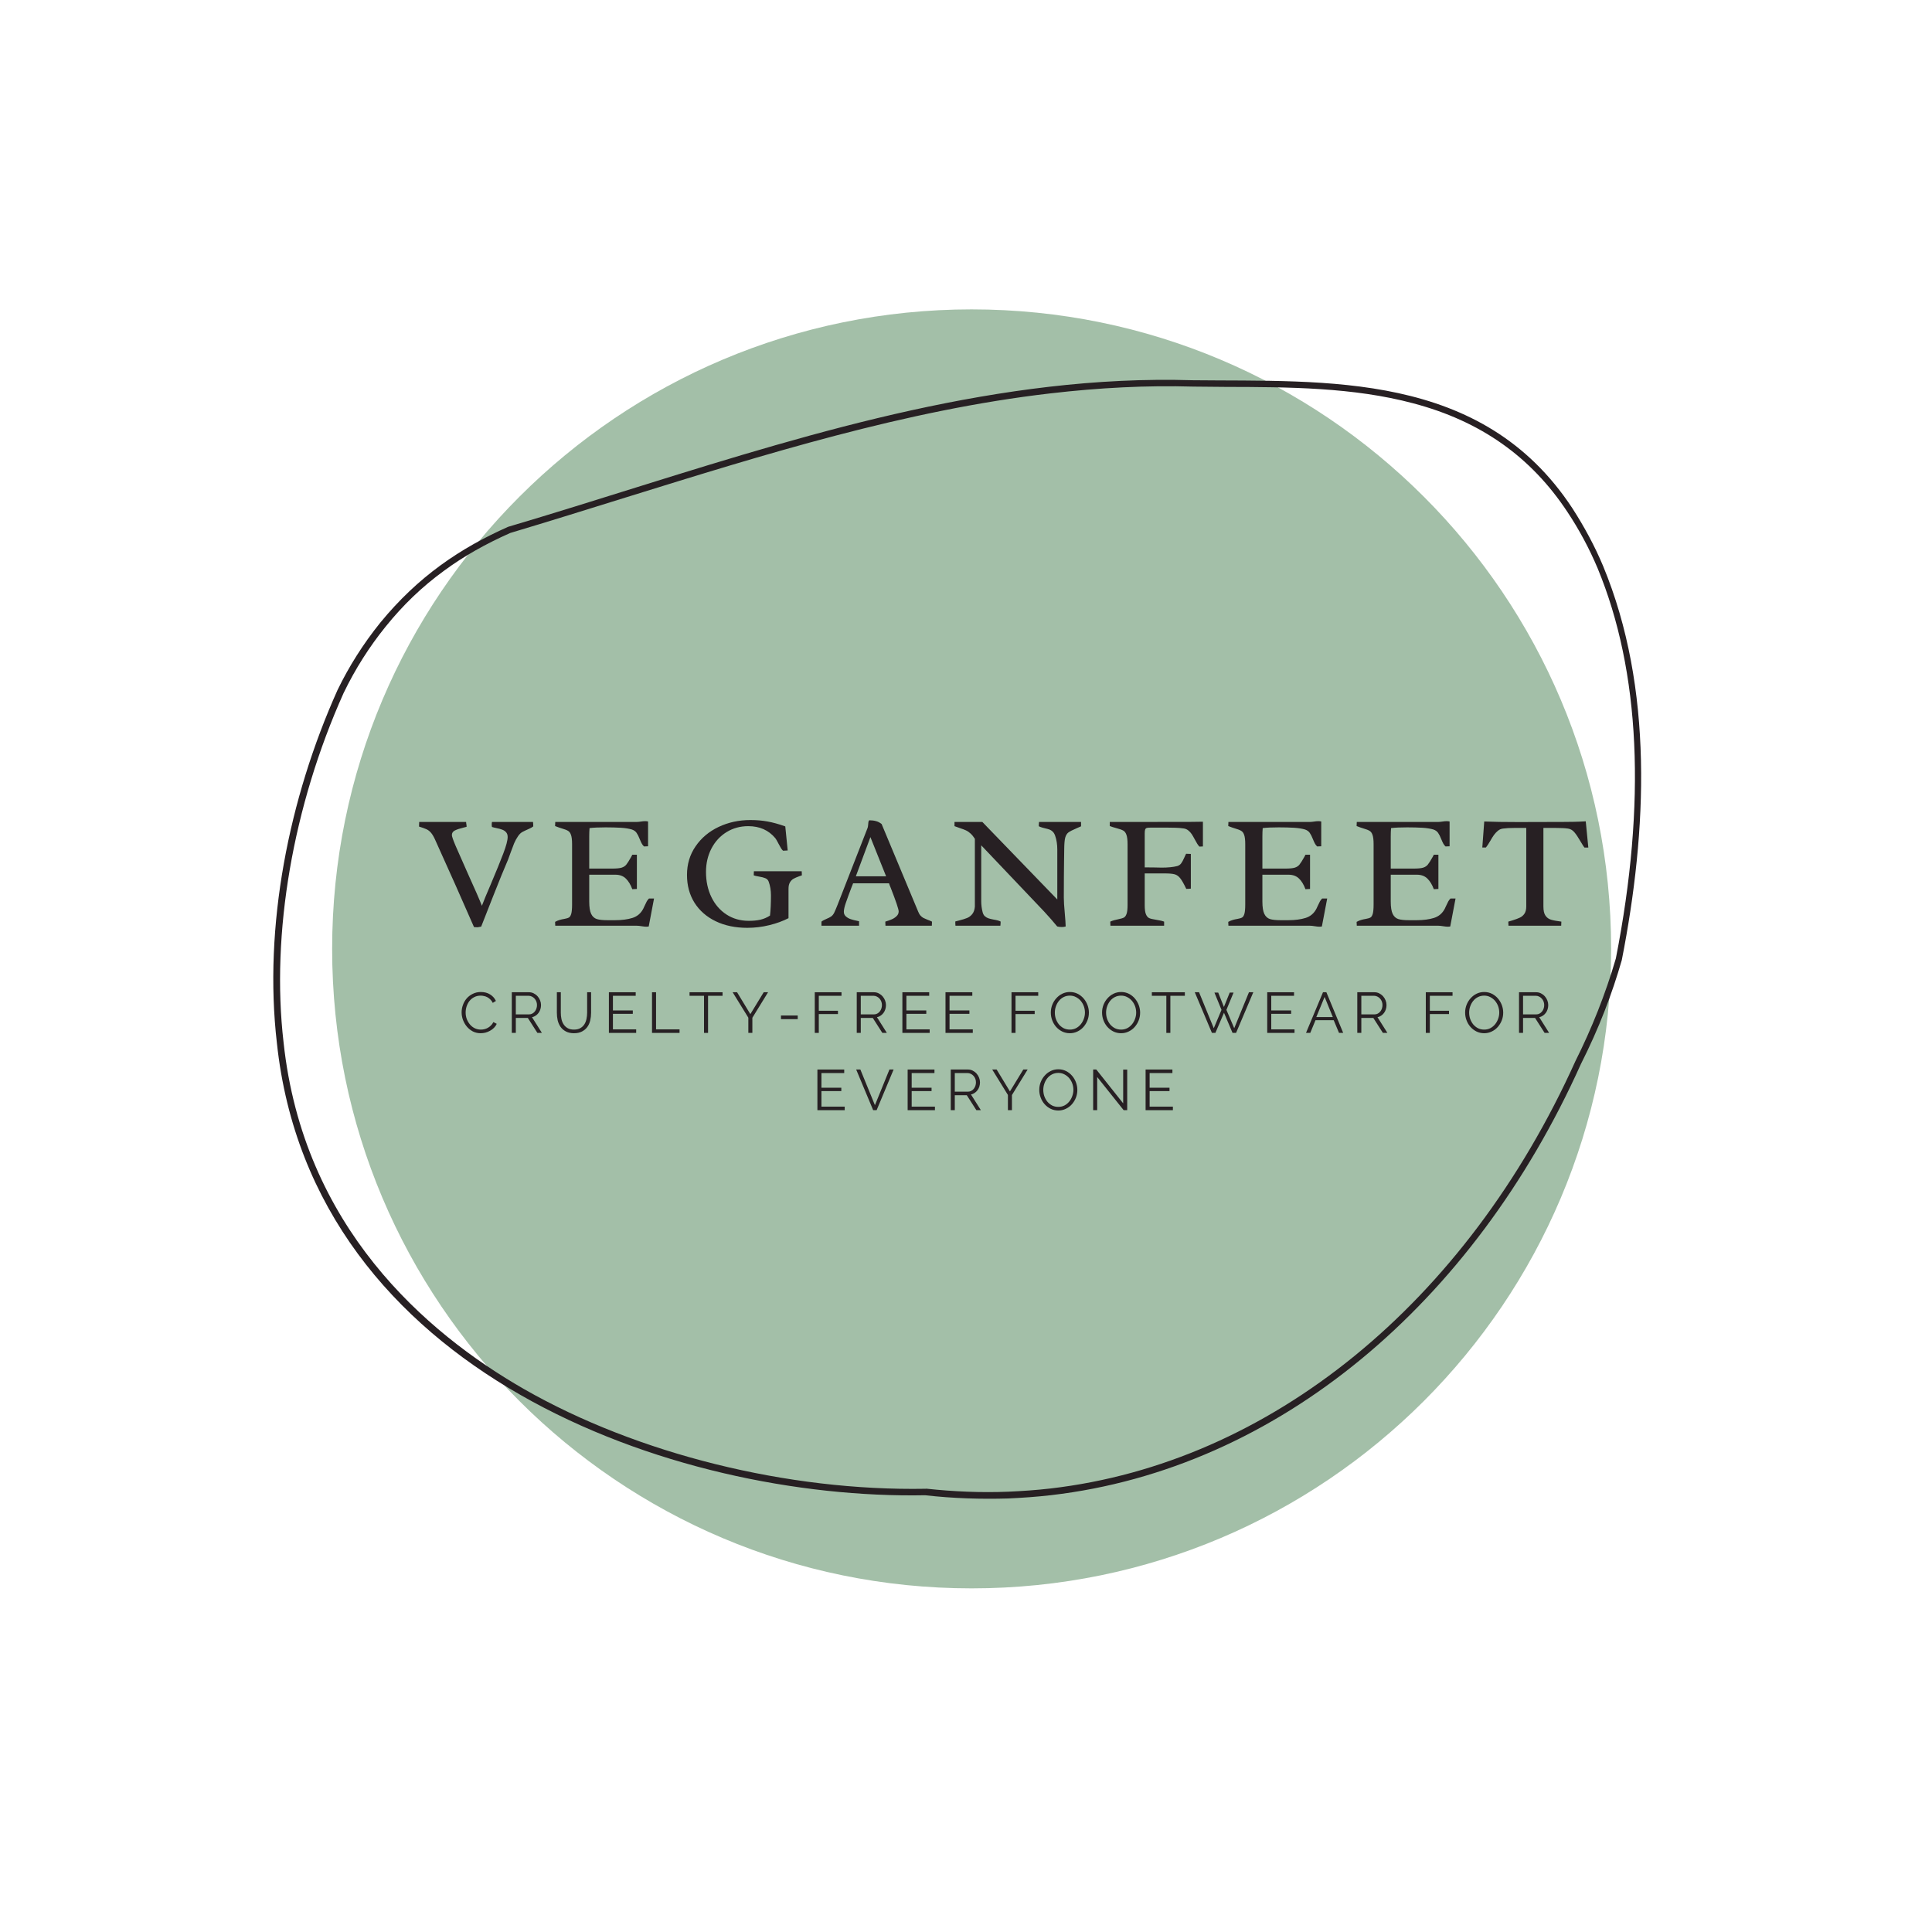 <?xml version="1.0" encoding="UTF-8"?><svg xmlns="http://www.w3.org/2000/svg" xmlns:xlink="http://www.w3.org/1999/xlink" width="375" zoomAndPan="magnify" viewBox="0 0 375 375" height="375" preserveAspectRatio="xMidYMid meet" version="1.0"><defs><g><g id="glyph-0-0"/><g id="glyph-0-1"><path d="M 12.047 -3.875 C 12.379 -4.77 12.945 -6.145 13.75 -8 C 14.832 -10.551 15.648 -12.562 16.203 -14.031 C 16.766 -15.508 17.047 -16.578 17.047 -17.234 C 17.047 -17.617 16.941 -17.926 16.734 -18.156 C 16.523 -18.383 16.27 -18.551 15.969 -18.656 C 15.676 -18.77 15.289 -18.875 14.812 -18.969 C 14.457 -19.039 14.188 -19.109 14 -19.172 C 13.969 -19.316 13.953 -19.469 13.953 -19.625 C 13.953 -19.801 13.969 -19.973 14 -20.141 L 21.969 -20.141 C 22 -19.859 22.016 -19.57 22.016 -19.281 C 21.816 -19.125 21.566 -18.977 21.266 -18.844 C 20.973 -18.707 20.688 -18.578 20.406 -18.453 L 20.031 -18.266 C 19.664 -18.098 19.336 -17.797 19.047 -17.359 C 18.754 -16.93 18.504 -16.473 18.297 -15.984 C 18.098 -15.492 17.863 -14.875 17.594 -14.125 C 17.352 -13.457 17.203 -13.039 17.141 -12.875 C 16.379 -11.113 15.41 -8.738 14.234 -5.75 C 13.055 -2.758 12.281 -0.785 11.906 0.172 C 11.852 0.18 11.738 0.203 11.562 0.234 C 11.395 0.273 11.258 0.297 11.156 0.297 C 10.875 0.297 10.66 0.285 10.516 0.266 C 8.242 -4.953 5.707 -10.648 2.906 -16.828 C 2.656 -17.367 2.398 -17.785 2.141 -18.078 C 1.891 -18.367 1.602 -18.586 1.281 -18.734 C 0.957 -18.879 0.477 -19.051 -0.156 -19.25 L -0.125 -20.141 L 8.984 -20.141 C 8.984 -20.047 8.988 -19.961 9 -19.891 C 9.008 -19.828 9.02 -19.77 9.031 -19.719 C 9.039 -19.656 9.051 -19.582 9.062 -19.5 C 9.07 -19.414 9.078 -19.316 9.078 -19.203 C 8.848 -19.129 8.645 -19.078 8.469 -19.047 C 7.77 -18.879 7.219 -18.695 6.812 -18.5 C 6.414 -18.301 6.219 -18 6.219 -17.594 C 6.219 -17.344 6.461 -16.641 6.953 -15.484 C 7.453 -14.328 8.238 -12.547 9.312 -10.141 C 10.645 -7.211 11.555 -5.125 12.047 -3.875 Z M 12.047 -3.875 "/></g><g id="glyph-0-2"><path d="M 19.219 0.141 C 19.051 0.172 18.891 0.188 18.734 0.188 C 18.535 0.188 18.238 0.156 17.844 0.094 C 17.457 0.031 17.16 0 16.953 0 L 1.078 0 L 1.047 -0.75 C 1.367 -0.926 1.664 -1.051 1.938 -1.125 C 2.207 -1.207 2.508 -1.273 2.844 -1.328 C 3.258 -1.398 3.562 -1.492 3.75 -1.609 C 3.938 -1.723 4.082 -1.969 4.188 -2.344 C 4.289 -2.719 4.344 -3.312 4.344 -4.125 L 4.344 -15.844 C 4.344 -16.645 4.273 -17.234 4.141 -17.609 C 4.016 -17.992 3.828 -18.258 3.578 -18.406 C 3.336 -18.562 2.926 -18.723 2.344 -18.891 C 2.258 -18.922 2.082 -18.977 1.812 -19.062 C 1.551 -19.145 1.297 -19.238 1.047 -19.344 L 1.078 -20.141 L 16.859 -20.141 C 17.004 -20.141 17.16 -20.148 17.328 -20.172 C 17.492 -20.191 17.613 -20.207 17.688 -20.219 C 18 -20.27 18.281 -20.297 18.531 -20.297 C 18.75 -20.297 18.938 -20.273 19.094 -20.234 L 19.094 -15.422 L 18.297 -15.391 C 18.117 -15.566 17.973 -15.758 17.859 -15.969 C 17.742 -16.188 17.613 -16.473 17.469 -16.828 C 17.27 -17.336 17.066 -17.738 16.859 -18.031 C 16.66 -18.32 16.363 -18.535 15.969 -18.672 C 15.395 -18.848 14.68 -18.961 13.828 -19.016 C 12.973 -19.066 11.984 -19.094 10.859 -19.094 C 9.535 -19.094 8.492 -19.047 7.734 -18.953 C 7.691 -18.492 7.672 -17.961 7.672 -17.359 L 7.672 -11.094 L 12.125 -11.094 C 12.938 -11.094 13.539 -11.148 13.938 -11.266 C 14.344 -11.391 14.656 -11.594 14.875 -11.875 C 15.102 -12.156 15.414 -12.648 15.812 -13.359 L 16.031 -13.781 L 16.922 -13.781 L 16.922 -7.141 L 16.031 -7.094 C 15.707 -7.977 15.289 -8.664 14.781 -9.156 C 14.27 -9.656 13.586 -9.906 12.734 -9.906 L 7.672 -9.906 L 7.672 -4.703 C 7.672 -3.617 7.797 -2.816 8.047 -2.297 C 8.297 -1.785 8.66 -1.453 9.141 -1.297 C 9.617 -1.148 10.305 -1.078 11.203 -1.078 L 12.719 -1.078 C 14.008 -1.078 15.125 -1.223 16.062 -1.516 C 17.008 -1.816 17.711 -2.422 18.172 -3.328 L 18.391 -3.797 C 18.578 -4.203 18.723 -4.504 18.828 -4.703 C 18.941 -4.91 19.086 -5.102 19.266 -5.281 L 20.25 -5.281 Z M 19.219 0.141 "/></g><g id="glyph-0-3"><path d="M 21.438 -1.469 C 20.352 -0.906 19.109 -0.453 17.703 -0.109 C 16.305 0.234 14.891 0.406 13.453 0.406 C 11.117 0.406 9.066 -0.02 7.297 -0.875 C 5.535 -1.727 4.164 -2.926 3.188 -4.469 C 2.219 -6.02 1.734 -7.816 1.734 -9.859 C 1.734 -11.953 2.289 -13.805 3.406 -15.422 C 4.52 -17.047 6.016 -18.301 7.891 -19.188 C 9.766 -20.07 11.812 -20.516 14.031 -20.516 C 15.238 -20.516 16.348 -20.422 17.359 -20.234 C 18.379 -20.055 19.531 -19.738 20.812 -19.281 L 21.281 -14.609 C 20.957 -14.578 20.656 -14.562 20.375 -14.562 C 20.238 -14.688 20.109 -14.848 19.984 -15.047 C 19.867 -15.242 19.707 -15.535 19.5 -15.922 C 19.395 -16.129 19.285 -16.332 19.172 -16.531 C 19.055 -16.738 18.953 -16.898 18.859 -17.016 C 17.566 -18.555 15.82 -19.328 13.625 -19.328 C 12.062 -19.328 10.656 -18.941 9.406 -18.172 C 8.156 -17.398 7.176 -16.332 6.469 -14.969 C 5.77 -13.613 5.422 -12.102 5.422 -10.438 C 5.422 -8.633 5.77 -7.008 6.469 -5.562 C 7.164 -4.125 8.145 -2.992 9.406 -2.172 C 10.664 -1.359 12.102 -0.953 13.719 -0.953 C 14.57 -0.953 15.328 -1.023 15.984 -1.172 C 16.641 -1.328 17.258 -1.594 17.844 -1.969 C 17.969 -3.02 18.031 -4.328 18.031 -5.891 C 18.031 -6.867 17.883 -7.754 17.594 -8.547 C 17.477 -8.867 17.266 -9.094 16.953 -9.219 C 16.641 -9.352 16.219 -9.461 15.688 -9.547 C 15.207 -9.629 14.875 -9.707 14.688 -9.781 C 14.688 -9.926 14.691 -10.078 14.703 -10.234 C 14.711 -10.398 14.719 -10.516 14.719 -10.578 L 24 -10.578 C 24 -10.516 24.004 -10.398 24.016 -10.234 C 24.023 -10.078 24.031 -9.926 24.031 -9.781 C 23.895 -9.727 23.742 -9.676 23.578 -9.625 C 23.086 -9.445 22.703 -9.281 22.422 -9.125 C 22.141 -8.969 21.906 -8.734 21.719 -8.422 C 21.531 -8.109 21.438 -7.688 21.438 -7.156 Z M 21.438 -1.469 "/></g><g id="glyph-0-4"><path d="M 6.125 -8.234 L 5.828 -7.484 C 5.367 -6.273 5.004 -5.281 4.734 -4.5 C 4.461 -3.727 4.328 -3.129 4.328 -2.703 C 4.328 -2.336 4.461 -2.035 4.734 -1.797 C 5.016 -1.555 5.332 -1.379 5.688 -1.266 C 6.039 -1.148 6.473 -1.039 6.984 -0.938 L 7.281 -0.875 L 7.281 0 L -0.016 0 L -0.016 -0.797 C 0.129 -0.91 0.273 -1.004 0.422 -1.078 C 0.578 -1.16 0.766 -1.25 0.984 -1.344 C 1.348 -1.488 1.641 -1.641 1.859 -1.797 C 2.086 -1.953 2.285 -2.191 2.453 -2.516 C 2.555 -2.723 2.66 -2.957 2.766 -3.219 C 2.879 -3.488 2.953 -3.664 2.984 -3.75 L 3.172 -4.219 L 8.953 -19.031 C 8.992 -19.145 9.023 -19.344 9.047 -19.625 C 9.055 -19.832 9.07 -20 9.094 -20.125 C 9.125 -20.258 9.176 -20.375 9.25 -20.469 C 9.75 -20.469 10.18 -20.414 10.547 -20.312 C 10.922 -20.219 11.289 -20.031 11.656 -19.75 L 18.766 -2.719 C 18.891 -2.406 19.039 -2.148 19.219 -1.953 C 19.395 -1.766 19.578 -1.617 19.766 -1.516 C 19.961 -1.422 20.223 -1.305 20.547 -1.172 C 20.828 -1.078 21.125 -0.953 21.438 -0.797 L 21.406 0 L 12.406 0 L 12.375 -0.797 C 12.852 -0.941 13.266 -1.086 13.609 -1.234 C 13.961 -1.379 14.273 -1.582 14.547 -1.844 C 14.828 -2.102 14.969 -2.414 14.969 -2.781 C 14.969 -3.195 14.453 -4.727 13.422 -7.375 C 13.359 -7.531 13.297 -7.68 13.234 -7.828 C 13.18 -7.973 13.133 -8.109 13.094 -8.234 Z M 9.484 -17.203 L 6.656 -9.594 L 12.531 -9.594 Z M 9.484 -17.203 "/></g><g id="glyph-0-5"><path d="M 5 -16.875 C 4.727 -17.301 4.445 -17.645 4.156 -17.906 C 3.875 -18.164 3.586 -18.363 3.297 -18.5 C 3.004 -18.633 2.617 -18.781 2.141 -18.938 C 1.672 -19.094 1.305 -19.223 1.047 -19.328 L 1.047 -20.141 L 6.453 -20.141 L 21 -5.094 L 21 -14.812 C 21 -15.789 20.859 -16.68 20.578 -17.484 C 20.461 -17.816 20.305 -18.078 20.109 -18.266 C 19.922 -18.453 19.711 -18.586 19.484 -18.672 C 19.254 -18.754 18.953 -18.836 18.578 -18.922 C 18.516 -18.941 18.352 -18.984 18.094 -19.047 C 17.844 -19.117 17.613 -19.207 17.406 -19.312 C 17.406 -19.582 17.422 -19.859 17.453 -20.141 L 25.609 -20.141 L 25.609 -19.297 C 25.316 -19.16 25.02 -19.031 24.719 -18.906 C 23.957 -18.582 23.43 -18.312 23.141 -18.094 C 22.859 -17.875 22.656 -17.535 22.531 -17.078 C 22.414 -16.617 22.352 -15.867 22.344 -14.828 C 22.344 -14.305 22.332 -13.531 22.312 -12.5 C 22.301 -11.707 22.289 -10.727 22.281 -9.562 C 22.27 -8.395 22.266 -7.023 22.266 -5.453 C 22.266 -4.773 22.328 -3.766 22.453 -2.422 C 22.555 -1.297 22.613 -0.441 22.625 0.141 C 22.426 0.211 22.176 0.25 21.875 0.25 C 21.539 0.25 21.242 0.211 20.984 0.141 C 20.242 -0.766 19.398 -1.727 18.453 -2.75 L 6.234 -15.609 L 6.234 -4.75 C 6.234 -4.062 6.32 -3.363 6.5 -2.656 C 6.582 -2.312 6.727 -2.039 6.938 -1.844 C 7.156 -1.656 7.391 -1.52 7.641 -1.438 C 7.898 -1.352 8.242 -1.27 8.672 -1.188 C 9.273 -1.094 9.719 -0.969 10 -0.812 C 10 -0.551 9.984 -0.281 9.953 0 L 1.234 0 C 1.211 -0.188 1.203 -0.461 1.203 -0.828 L 1.922 -1.016 C 2.578 -1.18 3.098 -1.344 3.484 -1.5 C 3.867 -1.656 4.203 -1.906 4.484 -2.25 C 4.773 -2.602 4.945 -3.086 5 -3.703 Z M 5 -16.875 "/></g><g id="glyph-0-6"><path d="M 16.781 -7.203 C 16.488 -7.172 16.191 -7.156 15.891 -7.156 C 15.422 -8.145 15.031 -8.832 14.719 -9.219 C 14.414 -9.613 14.055 -9.867 13.641 -9.984 C 13.234 -10.098 12.578 -10.156 11.672 -10.156 L 7.828 -10.156 L 7.828 -3.984 C 7.828 -3.191 7.906 -2.609 8.062 -2.234 C 8.219 -1.859 8.426 -1.609 8.688 -1.484 C 8.945 -1.367 9.344 -1.27 9.875 -1.188 C 10.258 -1.125 10.57 -1.066 10.812 -1.016 C 11.062 -0.973 11.32 -0.898 11.594 -0.797 L 11.594 0 L 1.172 0 L 1.141 -0.797 C 1.391 -0.91 1.629 -1 1.859 -1.062 C 2.086 -1.125 2.285 -1.172 2.453 -1.203 C 2.617 -1.242 2.727 -1.27 2.781 -1.281 C 3.25 -1.375 3.586 -1.477 3.797 -1.594 C 4.016 -1.719 4.188 -1.961 4.312 -2.328 C 4.438 -2.691 4.5 -3.258 4.5 -4.031 L 4.5 -15.797 C 4.5 -16.629 4.426 -17.242 4.281 -17.641 C 4.145 -18.035 3.945 -18.305 3.688 -18.453 C 3.426 -18.609 3 -18.766 2.406 -18.922 C 1.863 -19.066 1.41 -19.207 1.047 -19.344 L 1.047 -20.141 L 16.531 -20.156 L 19.125 -20.188 L 19.125 -15.391 L 18.438 -15.359 C 18.281 -15.535 18.141 -15.723 18.016 -15.922 C 17.891 -16.117 17.734 -16.395 17.547 -16.75 C 17.316 -17.188 17.113 -17.535 16.938 -17.797 C 16.758 -18.066 16.535 -18.305 16.266 -18.516 C 16.004 -18.723 15.695 -18.848 15.344 -18.891 C 14.852 -18.961 14.363 -19.004 13.875 -19.016 C 13.383 -19.035 12.773 -19.047 12.047 -19.047 L 9.078 -19.047 C 8.68 -19.047 8.406 -19.023 8.25 -18.984 C 8.094 -18.941 7.984 -18.848 7.922 -18.703 C 7.859 -18.555 7.828 -18.301 7.828 -17.938 L 7.828 -11.328 C 8.266 -11.328 8.867 -11.32 9.641 -11.312 C 10.316 -11.289 10.812 -11.281 11.125 -11.281 C 12.332 -11.281 13.332 -11.379 14.125 -11.578 C 14.457 -11.672 14.719 -11.848 14.906 -12.109 C 15.102 -12.379 15.301 -12.742 15.5 -13.203 C 15.531 -13.273 15.582 -13.391 15.656 -13.547 C 15.727 -13.711 15.797 -13.852 15.859 -13.969 L 16.781 -13.938 Z M 16.781 -7.203 "/></g><g id="glyph-0-7"><path d="M 6.797 -18.984 C 5.848 -18.984 5.098 -18.941 4.547 -18.859 C 4.18 -18.816 3.852 -18.676 3.562 -18.438 C 3.27 -18.195 3.016 -17.926 2.797 -17.625 C 2.586 -17.332 2.336 -16.93 2.047 -16.422 C 1.734 -15.879 1.461 -15.469 1.234 -15.188 L 0.531 -15.188 L 0.906 -20.234 C 2.613 -20.16 4.812 -20.125 7.5 -20.125 L 13.531 -20.141 L 15.562 -20.141 C 17.645 -20.141 19.328 -20.18 20.609 -20.266 L 21.109 -15.172 L 20.359 -15.172 C 20.211 -15.359 20.055 -15.594 19.891 -15.875 C 19.723 -16.156 19.613 -16.336 19.562 -16.422 C 19.145 -17.148 18.758 -17.723 18.406 -18.141 C 18.051 -18.555 17.633 -18.797 17.156 -18.859 C 16.801 -18.91 16.445 -18.941 16.094 -18.953 C 15.738 -18.973 15.289 -18.984 14.75 -18.984 L 12.391 -18.984 L 12.391 -3.734 C 12.391 -2.93 12.523 -2.336 12.797 -1.953 C 13.066 -1.566 13.426 -1.305 13.875 -1.172 C 14.32 -1.035 14.988 -0.91 15.875 -0.797 C 15.875 -0.441 15.863 -0.176 15.844 0 L 5.609 0 L 5.578 -0.797 C 5.754 -0.859 6.031 -0.941 6.406 -1.047 C 7.008 -1.234 7.484 -1.41 7.828 -1.578 C 8.18 -1.742 8.473 -1.992 8.703 -2.328 C 8.941 -2.672 9.062 -3.141 9.062 -3.734 L 9.062 -18.984 Z M 6.797 -18.984 "/></g><g id="glyph-1-0"/><g id="glyph-1-1"><path d="M 0.469 -4 C 0.469 -4.469 0.551 -4.938 0.719 -5.406 C 0.883 -5.883 1.125 -6.305 1.438 -6.672 C 1.758 -7.047 2.156 -7.348 2.625 -7.578 C 3.094 -7.816 3.617 -7.938 4.203 -7.938 C 4.91 -7.938 5.516 -7.773 6.016 -7.453 C 6.516 -7.141 6.883 -6.723 7.125 -6.203 L 6.516 -5.828 C 6.391 -6.086 6.234 -6.305 6.047 -6.484 C 5.867 -6.66 5.676 -6.805 5.469 -6.922 C 5.258 -7.035 5.039 -7.113 4.812 -7.156 C 4.594 -7.207 4.379 -7.234 4.172 -7.234 C 3.691 -7.234 3.27 -7.133 2.906 -6.938 C 2.539 -6.75 2.234 -6.5 1.984 -6.188 C 1.742 -5.875 1.562 -5.523 1.438 -5.141 C 1.312 -4.754 1.25 -4.359 1.25 -3.953 C 1.25 -3.516 1.32 -3.094 1.469 -2.688 C 1.625 -2.289 1.832 -1.938 2.094 -1.625 C 2.352 -1.32 2.66 -1.082 3.016 -0.906 C 3.379 -0.727 3.773 -0.641 4.203 -0.641 C 4.422 -0.641 4.645 -0.664 4.875 -0.719 C 5.113 -0.77 5.344 -0.859 5.562 -0.984 C 5.781 -1.109 5.977 -1.258 6.156 -1.438 C 6.344 -1.613 6.5 -1.832 6.625 -2.094 L 7.281 -1.766 C 7.156 -1.473 6.977 -1.211 6.75 -0.984 C 6.52 -0.754 6.258 -0.562 5.969 -0.406 C 5.688 -0.25 5.391 -0.129 5.078 -0.047 C 4.766 0.023 4.457 0.062 4.156 0.062 C 3.613 0.062 3.113 -0.051 2.656 -0.281 C 2.207 -0.52 1.82 -0.828 1.5 -1.203 C 1.176 -1.586 0.922 -2.023 0.734 -2.516 C 0.555 -3.004 0.469 -3.5 0.469 -4 Z M 0.469 -4 "/></g><g id="glyph-1-2"><path d="M 0.984 0 L 0.984 -7.891 L 4.328 -7.891 C 4.66 -7.891 4.969 -7.816 5.25 -7.672 C 5.539 -7.523 5.789 -7.332 6 -7.094 C 6.207 -6.863 6.367 -6.598 6.484 -6.297 C 6.598 -6.004 6.656 -5.707 6.656 -5.406 C 6.656 -5.125 6.613 -4.848 6.531 -4.578 C 6.445 -4.316 6.328 -4.082 6.172 -3.875 C 6.016 -3.664 5.828 -3.488 5.609 -3.344 C 5.398 -3.195 5.164 -3.098 4.906 -3.047 L 6.828 0 L 5.953 0 L 4.094 -2.906 L 1.766 -2.906 L 1.766 0 Z M 1.766 -3.594 L 4.344 -3.594 C 4.57 -3.594 4.781 -3.645 4.969 -3.75 C 5.156 -3.852 5.316 -3.988 5.453 -4.156 C 5.586 -4.32 5.691 -4.516 5.766 -4.734 C 5.836 -4.953 5.875 -5.176 5.875 -5.406 C 5.875 -5.645 5.832 -5.875 5.75 -6.094 C 5.664 -6.312 5.551 -6.5 5.406 -6.656 C 5.258 -6.82 5.086 -6.953 4.891 -7.047 C 4.691 -7.148 4.488 -7.203 4.281 -7.203 L 1.766 -7.203 Z M 1.766 -3.594 "/></g><g id="glyph-1-3"><path d="M 4.188 -0.641 C 4.688 -0.641 5.098 -0.734 5.422 -0.922 C 5.754 -1.109 6.02 -1.359 6.219 -1.672 C 6.414 -1.984 6.551 -2.332 6.625 -2.719 C 6.707 -3.113 6.75 -3.508 6.75 -3.906 L 6.75 -7.891 L 7.516 -7.891 L 7.516 -3.906 C 7.516 -3.375 7.457 -2.867 7.344 -2.391 C 7.227 -1.91 7.035 -1.488 6.766 -1.125 C 6.504 -0.77 6.16 -0.484 5.734 -0.266 C 5.316 -0.047 4.805 0.062 4.203 0.062 C 3.578 0.062 3.051 -0.051 2.625 -0.281 C 2.195 -0.508 1.852 -0.805 1.594 -1.172 C 1.332 -1.547 1.145 -1.969 1.031 -2.438 C 0.926 -2.914 0.875 -3.406 0.875 -3.906 L 0.875 -7.891 L 1.641 -7.891 L 1.641 -3.906 C 1.641 -3.488 1.68 -3.082 1.766 -2.688 C 1.848 -2.301 1.988 -1.957 2.188 -1.656 C 2.383 -1.352 2.645 -1.109 2.969 -0.922 C 3.289 -0.734 3.695 -0.641 4.188 -0.641 Z M 4.188 -0.641 "/></g><g id="glyph-1-4"><path d="M 6.281 -0.688 L 6.281 0 L 0.984 0 L 0.984 -7.891 L 6.188 -7.891 L 6.188 -7.203 L 1.766 -7.203 L 1.766 -4.359 L 5.625 -4.359 L 5.625 -3.703 L 1.766 -3.703 L 1.766 -0.688 Z M 6.281 -0.688 "/></g><g id="glyph-1-5"><path d="M 0.984 0 L 0.984 -7.891 L 1.766 -7.891 L 1.766 -0.688 L 6.328 -0.688 L 6.328 0 Z M 0.984 0 "/></g><g id="glyph-1-6"><path d="M 6.594 -7.203 L 3.781 -7.203 L 3.781 0 L 3 0 L 3 -7.203 L 0.188 -7.203 L 0.188 -7.891 L 6.594 -7.891 Z M 6.594 -7.203 "/></g><g id="glyph-1-7"><path d="M 1.031 -7.891 L 3.609 -3.641 L 6.203 -7.891 L 7.047 -7.891 L 4 -2.938 L 4 0 L 3.219 0 L 3.219 -2.953 L 0.172 -7.891 Z M 1.031 -7.891 "/></g><g id="glyph-1-8"><path d="M 0.719 -2.672 L 0.719 -3.375 L 3.969 -3.375 L 3.969 -2.672 Z M 0.719 -2.672 "/></g><g id="glyph-1-9"><path d="M 0.984 0 L 0.984 -7.891 L 6.172 -7.891 L 6.172 -7.203 L 1.766 -7.203 L 1.766 -4.297 L 5.484 -4.297 L 5.484 -3.656 L 1.766 -3.656 L 1.766 0 Z M 0.984 0 "/></g><g id="glyph-1-10"/><g id="glyph-1-11"><path d="M 4.172 0.062 C 3.617 0.062 3.113 -0.051 2.656 -0.281 C 2.207 -0.508 1.816 -0.812 1.484 -1.188 C 1.16 -1.562 0.91 -1.988 0.734 -2.469 C 0.555 -2.945 0.469 -3.438 0.469 -3.938 C 0.469 -4.469 0.562 -4.973 0.75 -5.453 C 0.938 -5.93 1.195 -6.352 1.531 -6.719 C 1.863 -7.094 2.254 -7.391 2.703 -7.609 C 3.16 -7.828 3.648 -7.938 4.172 -7.938 C 4.723 -7.938 5.223 -7.82 5.672 -7.594 C 6.129 -7.363 6.52 -7.055 6.844 -6.672 C 7.164 -6.297 7.414 -5.867 7.594 -5.391 C 7.77 -4.91 7.859 -4.426 7.859 -3.938 C 7.859 -3.406 7.766 -2.898 7.578 -2.422 C 7.391 -1.941 7.129 -1.516 6.797 -1.141 C 6.473 -0.773 6.082 -0.484 5.625 -0.266 C 5.176 -0.047 4.691 0.062 4.172 0.062 Z M 1.25 -3.938 C 1.25 -3.508 1.316 -3.098 1.453 -2.703 C 1.598 -2.305 1.797 -1.953 2.047 -1.641 C 2.305 -1.336 2.613 -1.094 2.969 -0.906 C 3.332 -0.727 3.734 -0.641 4.172 -0.641 C 4.609 -0.641 5.008 -0.734 5.375 -0.922 C 5.738 -1.117 6.047 -1.375 6.297 -1.688 C 6.547 -2 6.738 -2.348 6.875 -2.734 C 7.02 -3.129 7.094 -3.531 7.094 -3.938 C 7.094 -4.375 7.02 -4.789 6.875 -5.188 C 6.727 -5.582 6.523 -5.93 6.266 -6.234 C 6.004 -6.535 5.695 -6.773 5.344 -6.953 C 4.988 -7.141 4.598 -7.234 4.172 -7.234 C 3.723 -7.234 3.316 -7.141 2.953 -6.953 C 2.586 -6.766 2.281 -6.516 2.031 -6.203 C 1.781 -5.891 1.586 -5.535 1.453 -5.141 C 1.316 -4.754 1.25 -4.352 1.25 -3.938 Z M 1.25 -3.938 "/></g><g id="glyph-1-12"><path d="M 3.953 -7.828 L 4.688 -7.828 L 5.797 -5.031 L 6.922 -7.828 L 7.672 -7.828 L 6.281 -4.469 L 7.797 -0.906 L 10.656 -7.891 L 11.5 -7.891 L 8.156 0 L 7.469 0 L 5.812 -3.906 L 4.141 0 L 3.469 0 L 0.141 -7.891 L 0.969 -7.891 L 3.828 -0.906 L 5.328 -4.469 Z M 3.953 -7.828 "/></g><g id="glyph-1-13"><path d="M 3.438 -7.891 L 4.094 -7.891 L 7.359 0 L 6.547 0 L 5.516 -2.469 L 1.984 -2.469 L 0.969 0 L 0.141 0 Z M 5.344 -3.078 L 3.75 -6.984 L 2.141 -3.078 Z M 5.344 -3.078 "/></g><g id="glyph-1-14"><path d="M 0.953 -7.891 L 3.781 -0.969 L 6.594 -7.891 L 7.406 -7.891 L 4.109 0 L 3.438 0 L 0.141 -7.891 Z M 0.953 -7.891 "/></g><g id="glyph-1-15"><path d="M 1.766 -6.438 L 1.766 0 L 0.984 0 L 0.984 -7.891 L 1.594 -7.891 L 6.812 -1.328 L 6.812 -7.875 L 7.594 -7.875 L 7.594 0 L 6.906 0 Z M 1.766 -6.438 "/></g></g><clipPath id="clip-0"><path d="M 53 73 L 319 73 L 319 291 L 53 291 Z M 53 73 " clip-rule="nonzero"/></clipPath><clipPath id="clip-1"><path d="M 40.32 94.008 L 312.992 62.395 L 337.609 274.723 L 64.934 306.336 Z M 40.32 94.008 " clip-rule="nonzero"/></clipPath><clipPath id="clip-2"><path d="M 40.32 94.008 L 312.992 62.395 L 337.609 274.723 L 64.934 306.336 Z M 40.32 94.008 " clip-rule="nonzero"/></clipPath><clipPath id="clip-3"><path d="M 40.32 94.008 L 312.992 62.395 L 337.609 274.723 L 64.934 306.336 Z M 40.32 94.008 " clip-rule="nonzero"/></clipPath></defs><path fill="rgb(63.919%, 74.899%, 65.88%)" d="M 188.594 60.051 C 120.043 60.051 64.469 115.621 64.469 184.176 C 64.469 252.727 120.043 308.301 188.594 308.301 C 257.145 308.301 312.719 252.727 312.719 184.176 C 312.719 115.621 257.145 60.051 188.594 60.051 Z M 188.594 60.051 " fill-opacity="1" fill-rule="nonzero"/><g clip-path="url(#clip-0)"><g clip-path="url(#clip-1)"><g clip-path="url(#clip-2)"><g clip-path="url(#clip-3)"><path fill="rgb(15.289%, 12.549%, 13.73%)" d="M 203.812 76.363 C 213.508 75.238 222.555 74.781 231.621 75.039 C 233.656 75.066 235.816 75.078 237.914 75.098 C 250.098 75.125 262.676 75.176 274.301 78.281 C 287.402 81.742 297.176 88.668 304.246 99.383 C 306.469 102.73 308.469 106.43 310.098 110.301 C 318.375 130.309 319.562 155.793 313.637 186.031 C 311.625 192.949 308.934 199.68 305.797 205.941 C 284.594 252.957 246.543 283.969 203.898 288.914 C 201.188 289.23 198.457 289.414 195.719 289.535 C 190.441 289.754 185.109 289.52 179.809 288.953 L 179.676 288.969 C 152.887 289.453 123.758 282.215 101.738 269.633 C 82.52 258.625 58.852 238.043 55.039 202.316 C 52.586 181.172 56.855 156.434 66.691 134.523 C 68.961 129.805 71.734 125.484 74.828 121.656 C 78.203 117.461 81.914 113.887 86.203 110.77 C 90.004 107.969 94.246 105.578 99.039 103.449 C 106.57 101.199 114.219 98.809 121.613 96.508 C 148.289 88.238 175.773 79.613 203.812 76.363 M 203.664 75.07 C 167.609 79.25 133.207 92.02 98.641 102.25 C 94.031 104.293 89.66 106.699 85.492 109.738 C 81.328 112.777 77.43 116.438 73.816 120.855 C 70.496 124.973 67.73 129.355 65.512 133.938 C 56.039 155.023 51.121 179.836 53.746 202.465 C 60.586 266.543 130.887 291.152 179.562 290.227 C 185.004 290.844 190.391 291.004 195.676 290.852 C 198.477 290.723 201.207 290.535 203.984 290.215 C 248.18 285.09 286.023 252.855 306.848 206.539 C 310.363 199.582 312.922 192.863 314.789 186.355 C 319.73 161.211 320.977 133.547 311.156 109.852 C 309.531 105.977 307.531 102.277 305.215 98.68 C 287.637 71.887 257.246 74.102 231.543 73.805 C 222.148 73.516 212.84 74.008 203.664 75.07 Z M 203.664 75.07 " fill-opacity="1" fill-rule="nonzero"/></g></g></g></g><g fill="rgb(15.289%, 12.549%, 13.73%)" fill-opacity="1"><use x="81.49" y="179.685" xmlns:xlink="http://www.w3.org/1999/xlink" xlink:href="#glyph-0-1" xlink:type="simple" xlink:actuate="onLoad" xlink:show="embed"/></g><g fill="rgb(15.289%, 12.549%, 13.73%)" fill-opacity="1"><use x="106.697" y="179.685" xmlns:xlink="http://www.w3.org/1999/xlink" xlink:href="#glyph-0-2" xlink:type="simple" xlink:actuate="onLoad" xlink:show="embed"/></g><g fill="rgb(15.289%, 12.549%, 13.73%)" fill-opacity="1"><use x="131.611" y="179.685" xmlns:xlink="http://www.w3.org/1999/xlink" xlink:href="#glyph-0-3" xlink:type="simple" xlink:actuate="onLoad" xlink:show="embed"/></g><g fill="rgb(15.289%, 12.549%, 13.73%)" fill-opacity="1"><use x="159.462" y="179.685" xmlns:xlink="http://www.w3.org/1999/xlink" xlink:href="#glyph-0-4" xlink:type="simple" xlink:actuate="onLoad" xlink:show="embed"/></g><g fill="rgb(15.289%, 12.549%, 13.73%)" fill-opacity="1"><use x="184.221" y="179.685" xmlns:xlink="http://www.w3.org/1999/xlink" xlink:href="#glyph-0-5" xlink:type="simple" xlink:actuate="onLoad" xlink:show="embed"/></g><g fill="rgb(15.289%, 12.549%, 13.73%)" fill-opacity="1"><use x="214.361" y="179.685" xmlns:xlink="http://www.w3.org/1999/xlink" xlink:href="#glyph-0-6" xlink:type="simple" xlink:actuate="onLoad" xlink:show="embed"/></g><g fill="rgb(15.289%, 12.549%, 13.73%)" fill-opacity="1"><use x="237.357" y="179.685" xmlns:xlink="http://www.w3.org/1999/xlink" xlink:href="#glyph-0-2" xlink:type="simple" xlink:actuate="onLoad" xlink:show="embed"/></g><g fill="rgb(15.289%, 12.549%, 13.73%)" fill-opacity="1"><use x="262.271" y="179.685" xmlns:xlink="http://www.w3.org/1999/xlink" xlink:href="#glyph-0-2" xlink:type="simple" xlink:actuate="onLoad" xlink:show="embed"/></g><g fill="rgb(15.289%, 12.549%, 13.73%)" fill-opacity="1"><use x="287.184" y="179.685" xmlns:xlink="http://www.w3.org/1999/xlink" xlink:href="#glyph-0-7" xlink:type="simple" xlink:actuate="onLoad" xlink:show="embed"/></g><g fill="rgb(15.289%, 12.549%, 13.73%)" fill-opacity="1"><use x="89.131" y="200.485" xmlns:xlink="http://www.w3.org/1999/xlink" xlink:href="#glyph-1-1" xlink:type="simple" xlink:actuate="onLoad" xlink:show="embed"/></g><g fill="rgb(15.289%, 12.549%, 13.73%)" fill-opacity="1"><use x="98.355" y="200.485" xmlns:xlink="http://www.w3.org/1999/xlink" xlink:href="#glyph-1-2" xlink:type="simple" xlink:actuate="onLoad" xlink:show="embed"/></g><g fill="rgb(15.289%, 12.549%, 13.73%)" fill-opacity="1"><use x="107.213" y="200.485" xmlns:xlink="http://www.w3.org/1999/xlink" xlink:href="#glyph-1-3" xlink:type="simple" xlink:actuate="onLoad" xlink:show="embed"/></g><g fill="rgb(15.289%, 12.549%, 13.73%)" fill-opacity="1"><use x="117.202" y="200.485" xmlns:xlink="http://www.w3.org/1999/xlink" xlink:href="#glyph-1-4" xlink:type="simple" xlink:actuate="onLoad" xlink:show="embed"/></g><g fill="rgb(15.289%, 12.549%, 13.73%)" fill-opacity="1"><use x="125.572" y="200.485" xmlns:xlink="http://www.w3.org/1999/xlink" xlink:href="#glyph-1-5" xlink:type="simple" xlink:actuate="onLoad" xlink:show="embed"/></g><g fill="rgb(15.289%, 12.549%, 13.73%)" fill-opacity="1"><use x="133.652" y="200.485" xmlns:xlink="http://www.w3.org/1999/xlink" xlink:href="#glyph-1-6" xlink:type="simple" xlink:actuate="onLoad" xlink:show="embed"/></g><g fill="rgb(15.289%, 12.549%, 13.73%)" fill-opacity="1"><use x="142.033" y="200.485" xmlns:xlink="http://www.w3.org/1999/xlink" xlink:href="#glyph-1-7" xlink:type="simple" xlink:actuate="onLoad" xlink:show="embed"/></g><g fill="rgb(15.289%, 12.549%, 13.73%)" fill-opacity="1"><use x="150.868" y="200.485" xmlns:xlink="http://www.w3.org/1999/xlink" xlink:href="#glyph-1-8" xlink:type="simple" xlink:actuate="onLoad" xlink:show="embed"/></g><g fill="rgb(15.289%, 12.549%, 13.73%)" fill-opacity="1"><use x="157.162" y="200.485" xmlns:xlink="http://www.w3.org/1999/xlink" xlink:href="#glyph-1-9" xlink:type="simple" xlink:actuate="onLoad" xlink:show="embed"/></g><g fill="rgb(15.289%, 12.549%, 13.73%)" fill-opacity="1"><use x="165.31" y="200.485" xmlns:xlink="http://www.w3.org/1999/xlink" xlink:href="#glyph-1-2" xlink:type="simple" xlink:actuate="onLoad" xlink:show="embed"/></g><g fill="rgb(15.289%, 12.549%, 13.73%)" fill-opacity="1"><use x="174.167" y="200.485" xmlns:xlink="http://www.w3.org/1999/xlink" xlink:href="#glyph-1-4" xlink:type="simple" xlink:actuate="onLoad" xlink:show="embed"/></g><g fill="rgb(15.289%, 12.549%, 13.73%)" fill-opacity="1"><use x="182.537" y="200.485" xmlns:xlink="http://www.w3.org/1999/xlink" xlink:href="#glyph-1-4" xlink:type="simple" xlink:actuate="onLoad" xlink:show="embed"/></g><g fill="rgb(15.289%, 12.549%, 13.73%)" fill-opacity="1"><use x="190.906" y="200.485" xmlns:xlink="http://www.w3.org/1999/xlink" xlink:href="#glyph-1-10" xlink:type="simple" xlink:actuate="onLoad" xlink:show="embed"/></g><g fill="rgb(15.289%, 12.549%, 13.73%)" fill-opacity="1"><use x="195.347" y="200.485" xmlns:xlink="http://www.w3.org/1999/xlink" xlink:href="#glyph-1-9" xlink:type="simple" xlink:actuate="onLoad" xlink:show="embed"/></g><g fill="rgb(15.289%, 12.549%, 13.73%)" fill-opacity="1"><use x="203.494" y="200.485" xmlns:xlink="http://www.w3.org/1999/xlink" xlink:href="#glyph-1-11" xlink:type="simple" xlink:actuate="onLoad" xlink:show="embed"/></g><g fill="rgb(15.289%, 12.549%, 13.73%)" fill-opacity="1"><use x="213.439" y="200.485" xmlns:xlink="http://www.w3.org/1999/xlink" xlink:href="#glyph-1-11" xlink:type="simple" xlink:actuate="onLoad" xlink:show="embed"/></g><g fill="rgb(15.289%, 12.549%, 13.73%)" fill-opacity="1"><use x="223.385" y="200.485" xmlns:xlink="http://www.w3.org/1999/xlink" xlink:href="#glyph-1-6" xlink:type="simple" xlink:actuate="onLoad" xlink:show="embed"/></g><g fill="rgb(15.289%, 12.549%, 13.73%)" fill-opacity="1"><use x="231.765" y="200.485" xmlns:xlink="http://www.w3.org/1999/xlink" xlink:href="#glyph-1-12" xlink:type="simple" xlink:actuate="onLoad" xlink:show="embed"/></g><g fill="rgb(15.289%, 12.549%, 13.73%)" fill-opacity="1"><use x="244.984" y="200.485" xmlns:xlink="http://www.w3.org/1999/xlink" xlink:href="#glyph-1-4" xlink:type="simple" xlink:actuate="onLoad" xlink:show="embed"/></g><g fill="rgb(15.289%, 12.549%, 13.73%)" fill-opacity="1"><use x="253.354" y="200.485" xmlns:xlink="http://www.w3.org/1999/xlink" xlink:href="#glyph-1-13" xlink:type="simple" xlink:actuate="onLoad" xlink:show="embed"/></g><g fill="rgb(15.289%, 12.549%, 13.73%)" fill-opacity="1"><use x="262.466" y="200.485" xmlns:xlink="http://www.w3.org/1999/xlink" xlink:href="#glyph-1-2" xlink:type="simple" xlink:actuate="onLoad" xlink:show="embed"/></g><g fill="rgb(15.289%, 12.549%, 13.73%)" fill-opacity="1"><use x="271.324" y="200.485" xmlns:xlink="http://www.w3.org/1999/xlink" xlink:href="#glyph-1-10" xlink:type="simple" xlink:actuate="onLoad" xlink:show="embed"/></g><g fill="rgb(15.289%, 12.549%, 13.73%)" fill-opacity="1"><use x="275.765" y="200.485" xmlns:xlink="http://www.w3.org/1999/xlink" xlink:href="#glyph-1-9" xlink:type="simple" xlink:actuate="onLoad" xlink:show="embed"/></g><g fill="rgb(15.289%, 12.549%, 13.73%)" fill-opacity="1"><use x="283.912" y="200.485" xmlns:xlink="http://www.w3.org/1999/xlink" xlink:href="#glyph-1-11" xlink:type="simple" xlink:actuate="onLoad" xlink:show="embed"/></g><g fill="rgb(15.289%, 12.549%, 13.73%)" fill-opacity="1"><use x="293.857" y="200.485" xmlns:xlink="http://www.w3.org/1999/xlink" xlink:href="#glyph-1-2" xlink:type="simple" xlink:actuate="onLoad" xlink:show="embed"/></g><g fill="rgb(15.289%, 12.549%, 13.73%)" fill-opacity="1"><use x="157.674" y="215.485" xmlns:xlink="http://www.w3.org/1999/xlink" xlink:href="#glyph-1-4" xlink:type="simple" xlink:actuate="onLoad" xlink:show="embed"/></g><g fill="rgb(15.289%, 12.549%, 13.73%)" fill-opacity="1"><use x="166.043" y="215.485" xmlns:xlink="http://www.w3.org/1999/xlink" xlink:href="#glyph-1-14" xlink:type="simple" xlink:actuate="onLoad" xlink:show="embed"/></g><g fill="rgb(15.289%, 12.549%, 13.73%)" fill-opacity="1"><use x="175.19" y="215.485" xmlns:xlink="http://www.w3.org/1999/xlink" xlink:href="#glyph-1-4" xlink:type="simple" xlink:actuate="onLoad" xlink:show="embed"/></g><g fill="rgb(15.289%, 12.549%, 13.73%)" fill-opacity="1"><use x="183.559" y="215.485" xmlns:xlink="http://www.w3.org/1999/xlink" xlink:href="#glyph-1-2" xlink:type="simple" xlink:actuate="onLoad" xlink:show="embed"/></g><g fill="rgb(15.289%, 12.549%, 13.73%)" fill-opacity="1"><use x="192.417" y="215.485" xmlns:xlink="http://www.w3.org/1999/xlink" xlink:href="#glyph-1-7" xlink:type="simple" xlink:actuate="onLoad" xlink:show="embed"/></g><g fill="rgb(15.289%, 12.549%, 13.73%)" fill-opacity="1"><use x="201.252" y="215.485" xmlns:xlink="http://www.w3.org/1999/xlink" xlink:href="#glyph-1-11" xlink:type="simple" xlink:actuate="onLoad" xlink:show="embed"/></g><g fill="rgb(15.289%, 12.549%, 13.73%)" fill-opacity="1"><use x="211.197" y="215.485" xmlns:xlink="http://www.w3.org/1999/xlink" xlink:href="#glyph-1-15" xlink:type="simple" xlink:actuate="onLoad" xlink:show="embed"/></g><g fill="rgb(15.289%, 12.549%, 13.73%)" fill-opacity="1"><use x="221.376" y="215.485" xmlns:xlink="http://www.w3.org/1999/xlink" xlink:href="#glyph-1-4" xlink:type="simple" xlink:actuate="onLoad" xlink:show="embed"/></g><g fill="rgb(15.289%, 12.549%, 13.73%)" fill-opacity="1"><use x="229.744" y="215.485" xmlns:xlink="http://www.w3.org/1999/xlink" xlink:href="#glyph-1-10" xlink:type="simple" xlink:actuate="onLoad" xlink:show="embed"/></g></svg>